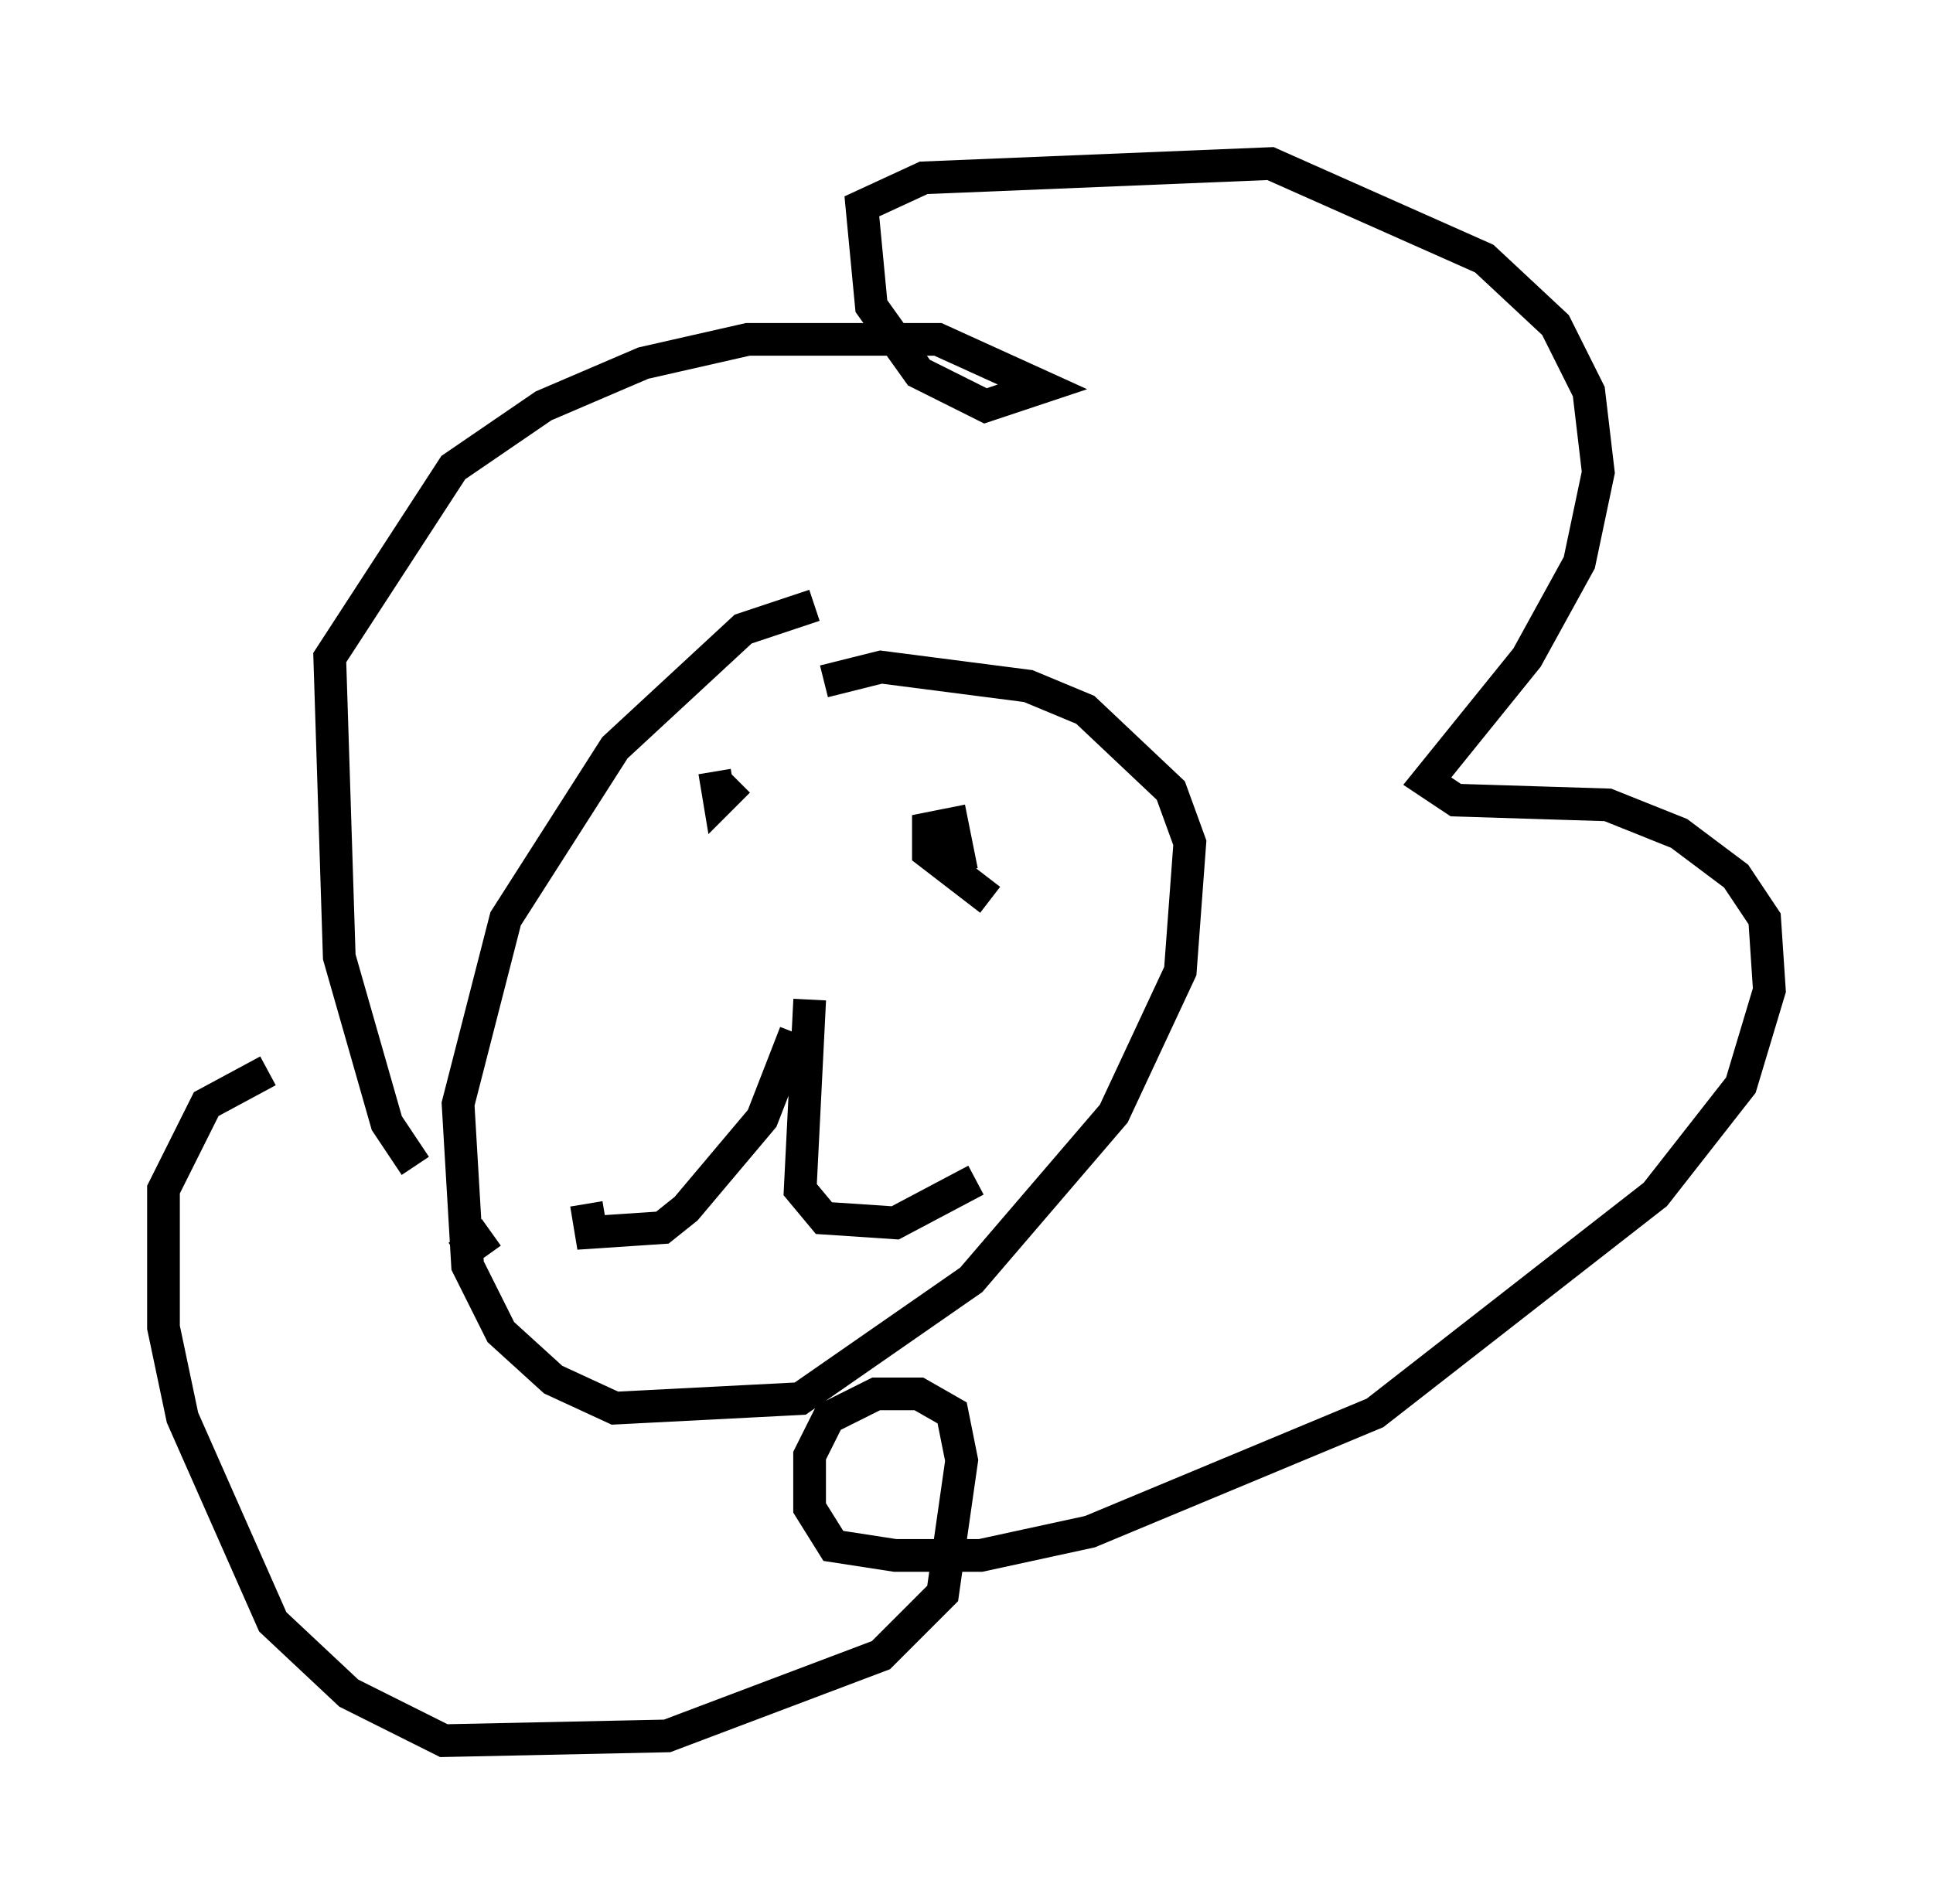 <?xml version="1.0" encoding="utf-8" ?>
<svg baseProfile="full" height="58.223" version="1.1" width="59.095" xmlns="http://www.w3.org/2000/svg" xmlns:ev="http://www.w3.org/2001/xml-events" xmlns:xlink="http://www.w3.org/1999/xlink"><defs /><rect fill="white" height="58.223" width="59.095" x="0" y="0" /><path d="M26.352, 19.235 m-1.453, -0.726 l-2.179, 0.726 -3.922, 3.631 l-3.341, 5.229 -1.453, 5.665 l0.291, 4.939 1.017, 2.034 l1.598, 1.453 1.888, 0.872 l5.665, -0.291 5.229, -3.631 l4.358, -5.084 2.034, -4.358 l0.291, -3.922 -0.581, -1.598 l-2.615, -2.469 -1.743, -0.726 l-4.503, -0.581 -1.743, 0.436 m-0.436, 9.732 l-0.291, 5.81 0.726, 0.872 l2.179, 0.145 2.469, -1.307 m-5.52, -4.503 l-1.017, 2.615 -2.324, 2.76 l-0.726, 0.581 -2.179, 0.145 l-0.145, -0.872 m-5.229, -1.162 l-0.872, -1.307 -1.453, -5.084 l-0.291, -9.151 3.777, -5.81 l2.76, -1.888 3.05, -1.307 l3.196, -0.726 5.81, 0.0 l3.196, 1.453 -1.743, 0.581 l-2.034, -1.017 -1.453, -2.034 l-0.291, -3.05 1.888, -0.872 l10.603, -0.436 6.536, 2.905 l2.179, 2.034 1.017, 2.034 l0.291, 2.469 -0.581, 2.76 l-1.598, 2.905 -3.05, 3.777 l0.872, 0.581 4.648, 0.145 l2.179, 0.872 1.743, 1.307 l0.872, 1.307 0.145, 2.179 l-0.872, 2.905 -2.615, 3.341 l-8.57, 6.682 -8.715, 3.631 l-3.341, 0.726 -2.615, 0.0 l-1.888, -0.291 -0.726, -1.162 l0.0, -1.598 0.581, -1.162 l1.453, -0.726 1.307, 0.0 l1.017, 0.581 0.291, 1.453 l-0.581, 4.067 -1.888, 1.888 l-6.536, 2.469 -6.827, 0.145 l-2.905, -1.453 -2.324, -2.179 l-2.76, -6.246 -0.581, -2.76 l0.0, -4.212 1.307, -2.615 l1.888, -1.017 m13.654, -9.151 l0.145, 0.872 0.581, -0.581 m6.827, 2.76 l-0.291, -1.453 -0.726, 0.145 l0.0, 0.726 1.888, 1.453 m-15.251, 10.168 l-1.017, 0.726 " fill="none" stroke="black" stroke-width="1" /></svg>